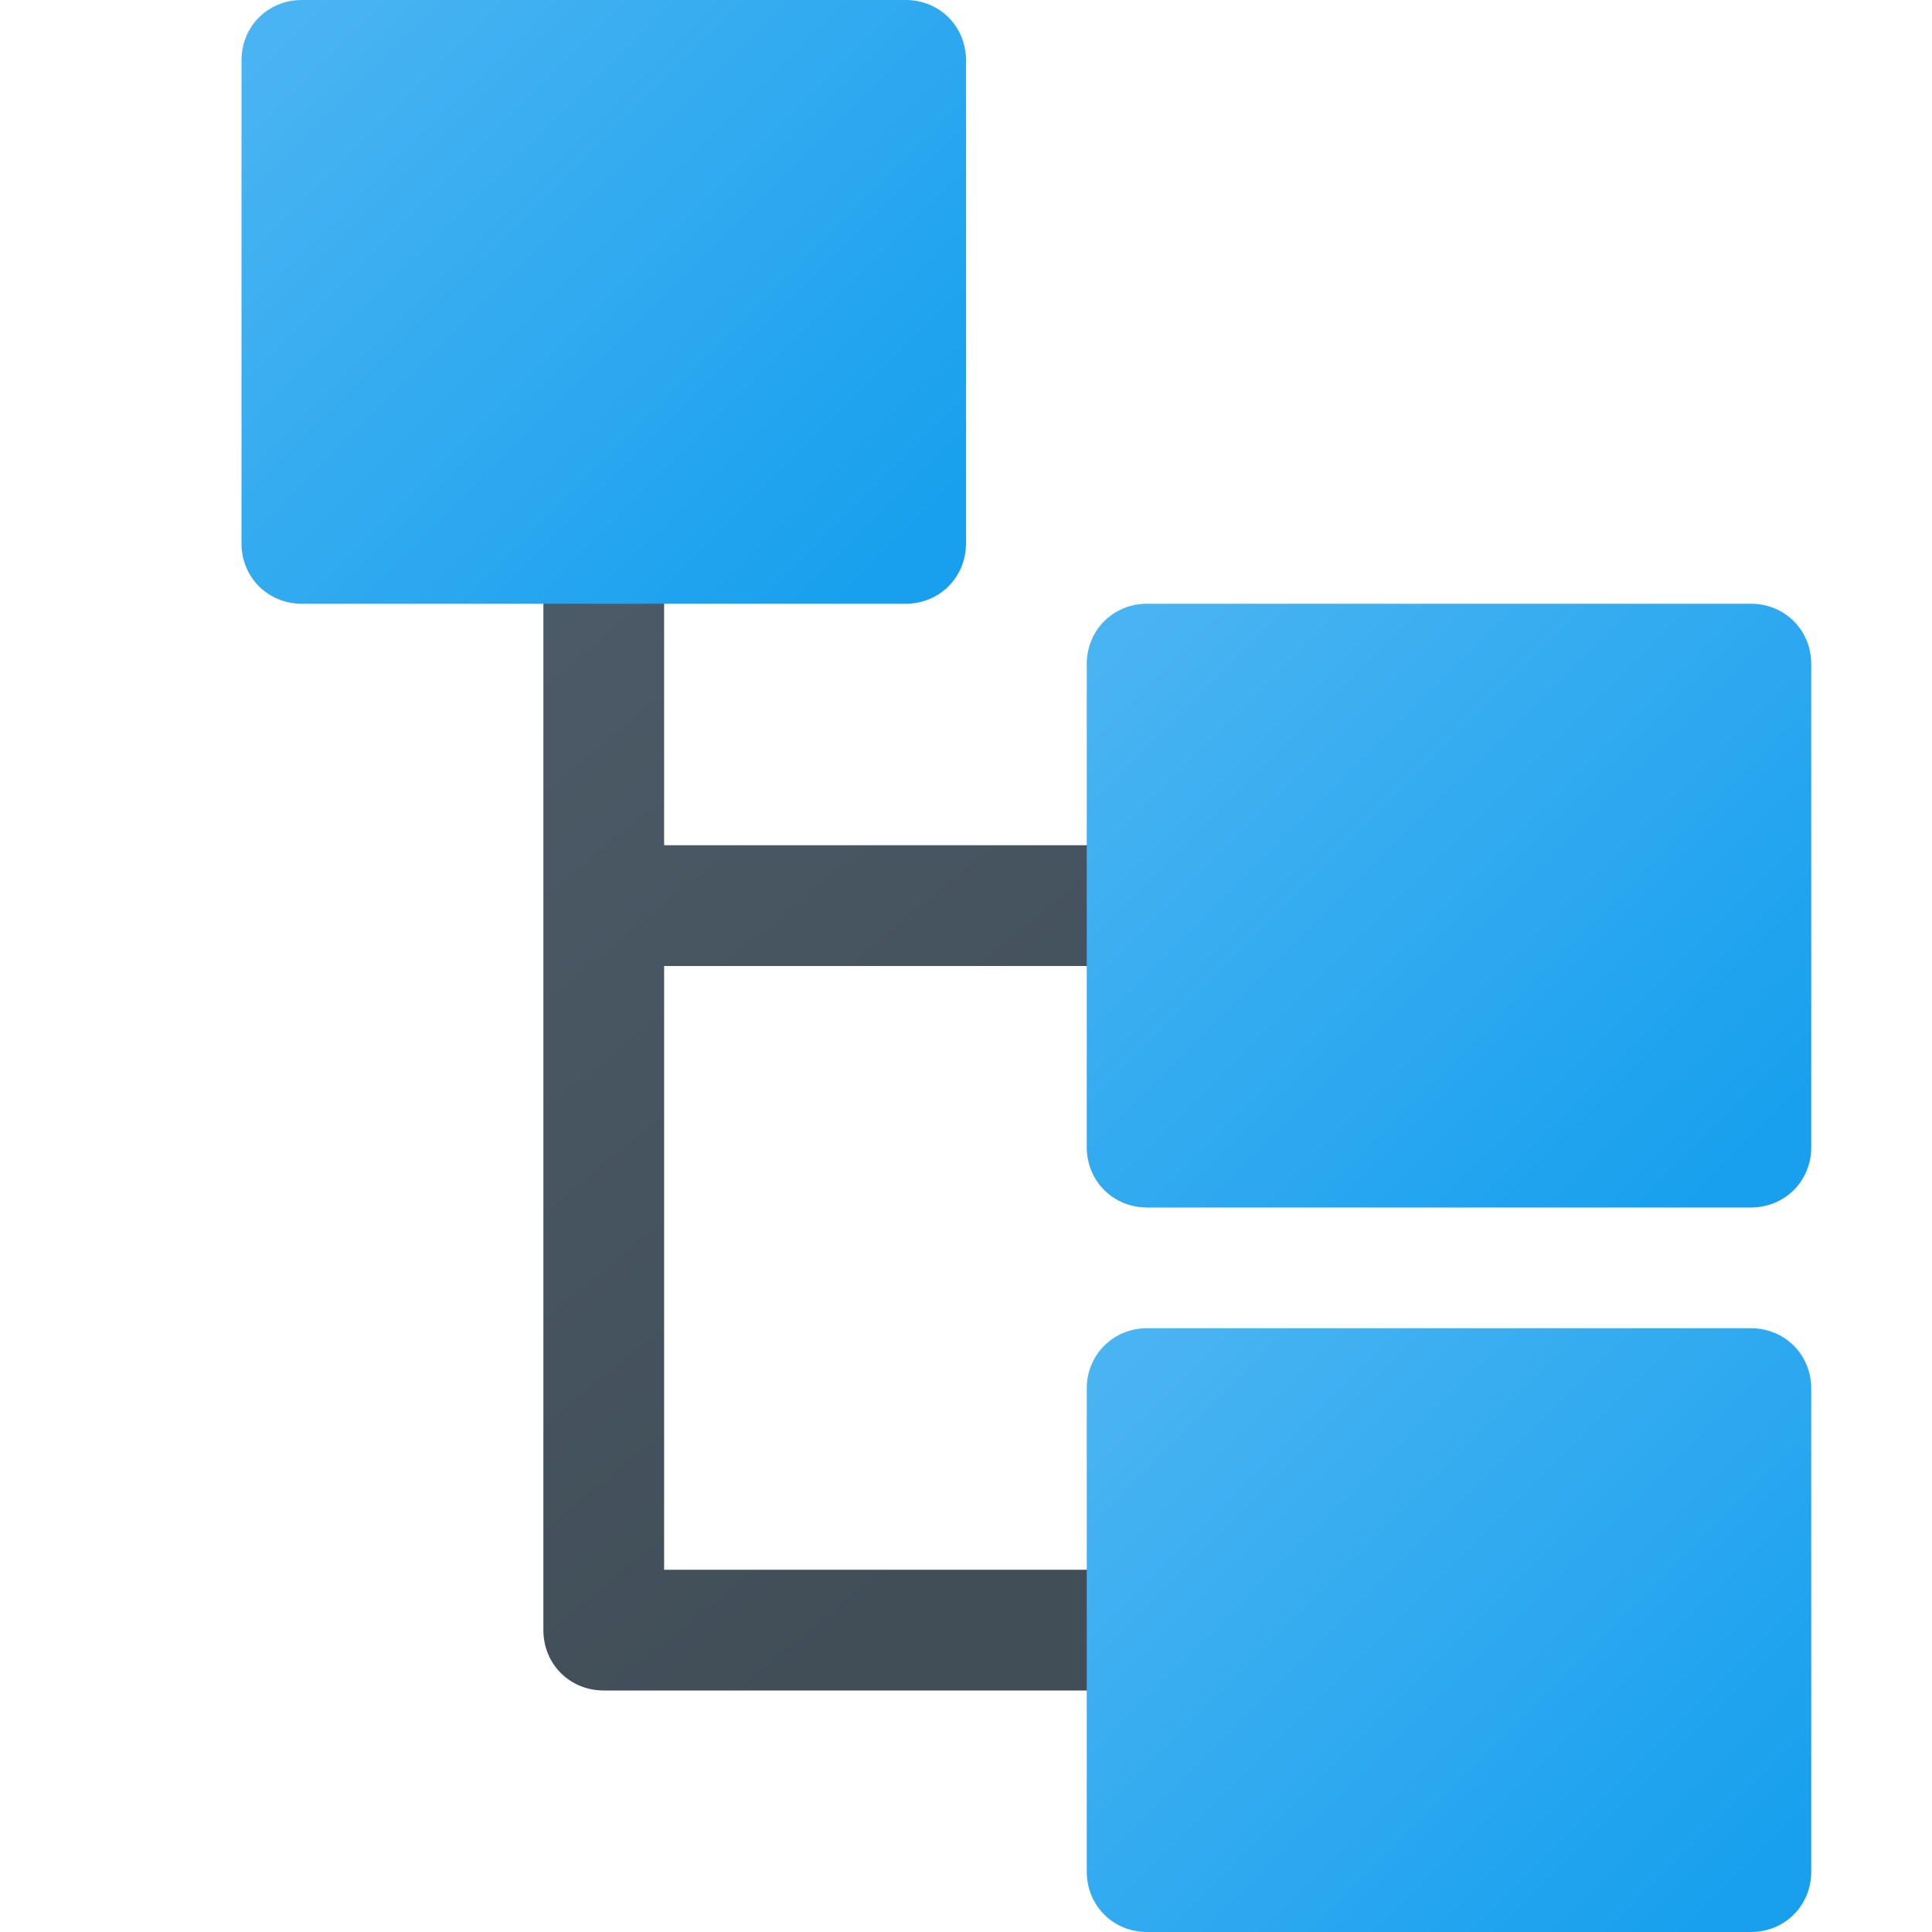<svg version="1.1"
    xmlns="http://www.w3.org/2000/svg"
    xmlns:xlink="http://www.w3.org/1999/xlink" width="512" height="512" viewBox="0 0 512 512">
    <title>elements tree icon</title>
    <desc>elements tree icon from the IconExperience.com G-Collection. Copyright by INCORS GmbH (www.incors.com).</desc>
    <defs>
        <linearGradient x1="144" y1="112" x2="336.001" y2="346.668" gradientUnits="userSpaceOnUse" id="color-1">
            <stop offset="0" stop-color="#4d5c69"/>
            <stop offset="1" stop-color="#414e58"/>
        </linearGradient>
        <linearGradient x1="64" y1="0" x2="223.732" y2="160" gradientUnits="userSpaceOnUse" id="color-2">
            <stop offset="0" stop-color="#4cb5f2"/>
            <stop offset="1" stop-color="#18a0ee"/>
        </linearGradient>
        <linearGradient x1="288" y1="160" x2="447.733" y2="320" gradientUnits="userSpaceOnUse" id="color-3">
            <stop offset="0" stop-color="#4cb5f2"/>
            <stop offset="1" stop-color="#18a0ee"/>
        </linearGradient>
        <linearGradient x1="288" y1="352" x2="447.733" y2="512" gradientUnits="userSpaceOnUse" id="color-4">
            <stop offset="0" stop-color="#4cb5f2"/>
            <stop offset="1" stop-color="#18a0ee"/>
        </linearGradient>
    </defs>
    <g fill="none" fill-rule="none" stroke="none" stroke-width="1" stroke-linecap="butt" stroke-linejoin="miter" stroke-miterlimit="10" stroke-dasharray="" stroke-dashoffset="0" font-family="none" font-weight="none" font-size="none" text-anchor="none" style="mix-blend-mode: normal">
        <path d="M176,112l0,112l160,0l0,32l-160,0l0,160l144,0l0,32l-160,0c-9,0 -16,-7 -16,-16l0,-320z" id="curve3" fill="url(#color-1)" fill-rule="nonzero"/>
        <path d="M80,0l160,0c9,0 16,7 16,16l0,128c0,9 -7,16 -16,16l-160,0c-9,0 -16,-7 -16,-16l0,-128c0,-9 7,-16 16,-16z" id="curve2" fill="url(#color-2)" fill-rule="evenodd"/>
        <path d="M304,160l160,0c9,0 16,7 16,16l0,128c0,9 -7,16 -16,16l-160,0c-9,0 -16,-7 -16,-16l0,-128c0,-9 7,-16 16,-16z" id="curve1" fill="url(#color-3)" fill-rule="evenodd"/>
        <path d="M304,352l160,0c9,0 16,7 16,16l0,128c0,9 -7,16 -16,16l-160,0c-9,0 -16,-7 -16,-16l0,-128c0,-9 7,-16 16,-16z" id="curve0" fill="url(#color-4)" fill-rule="evenodd"/>
    </g>
</svg>